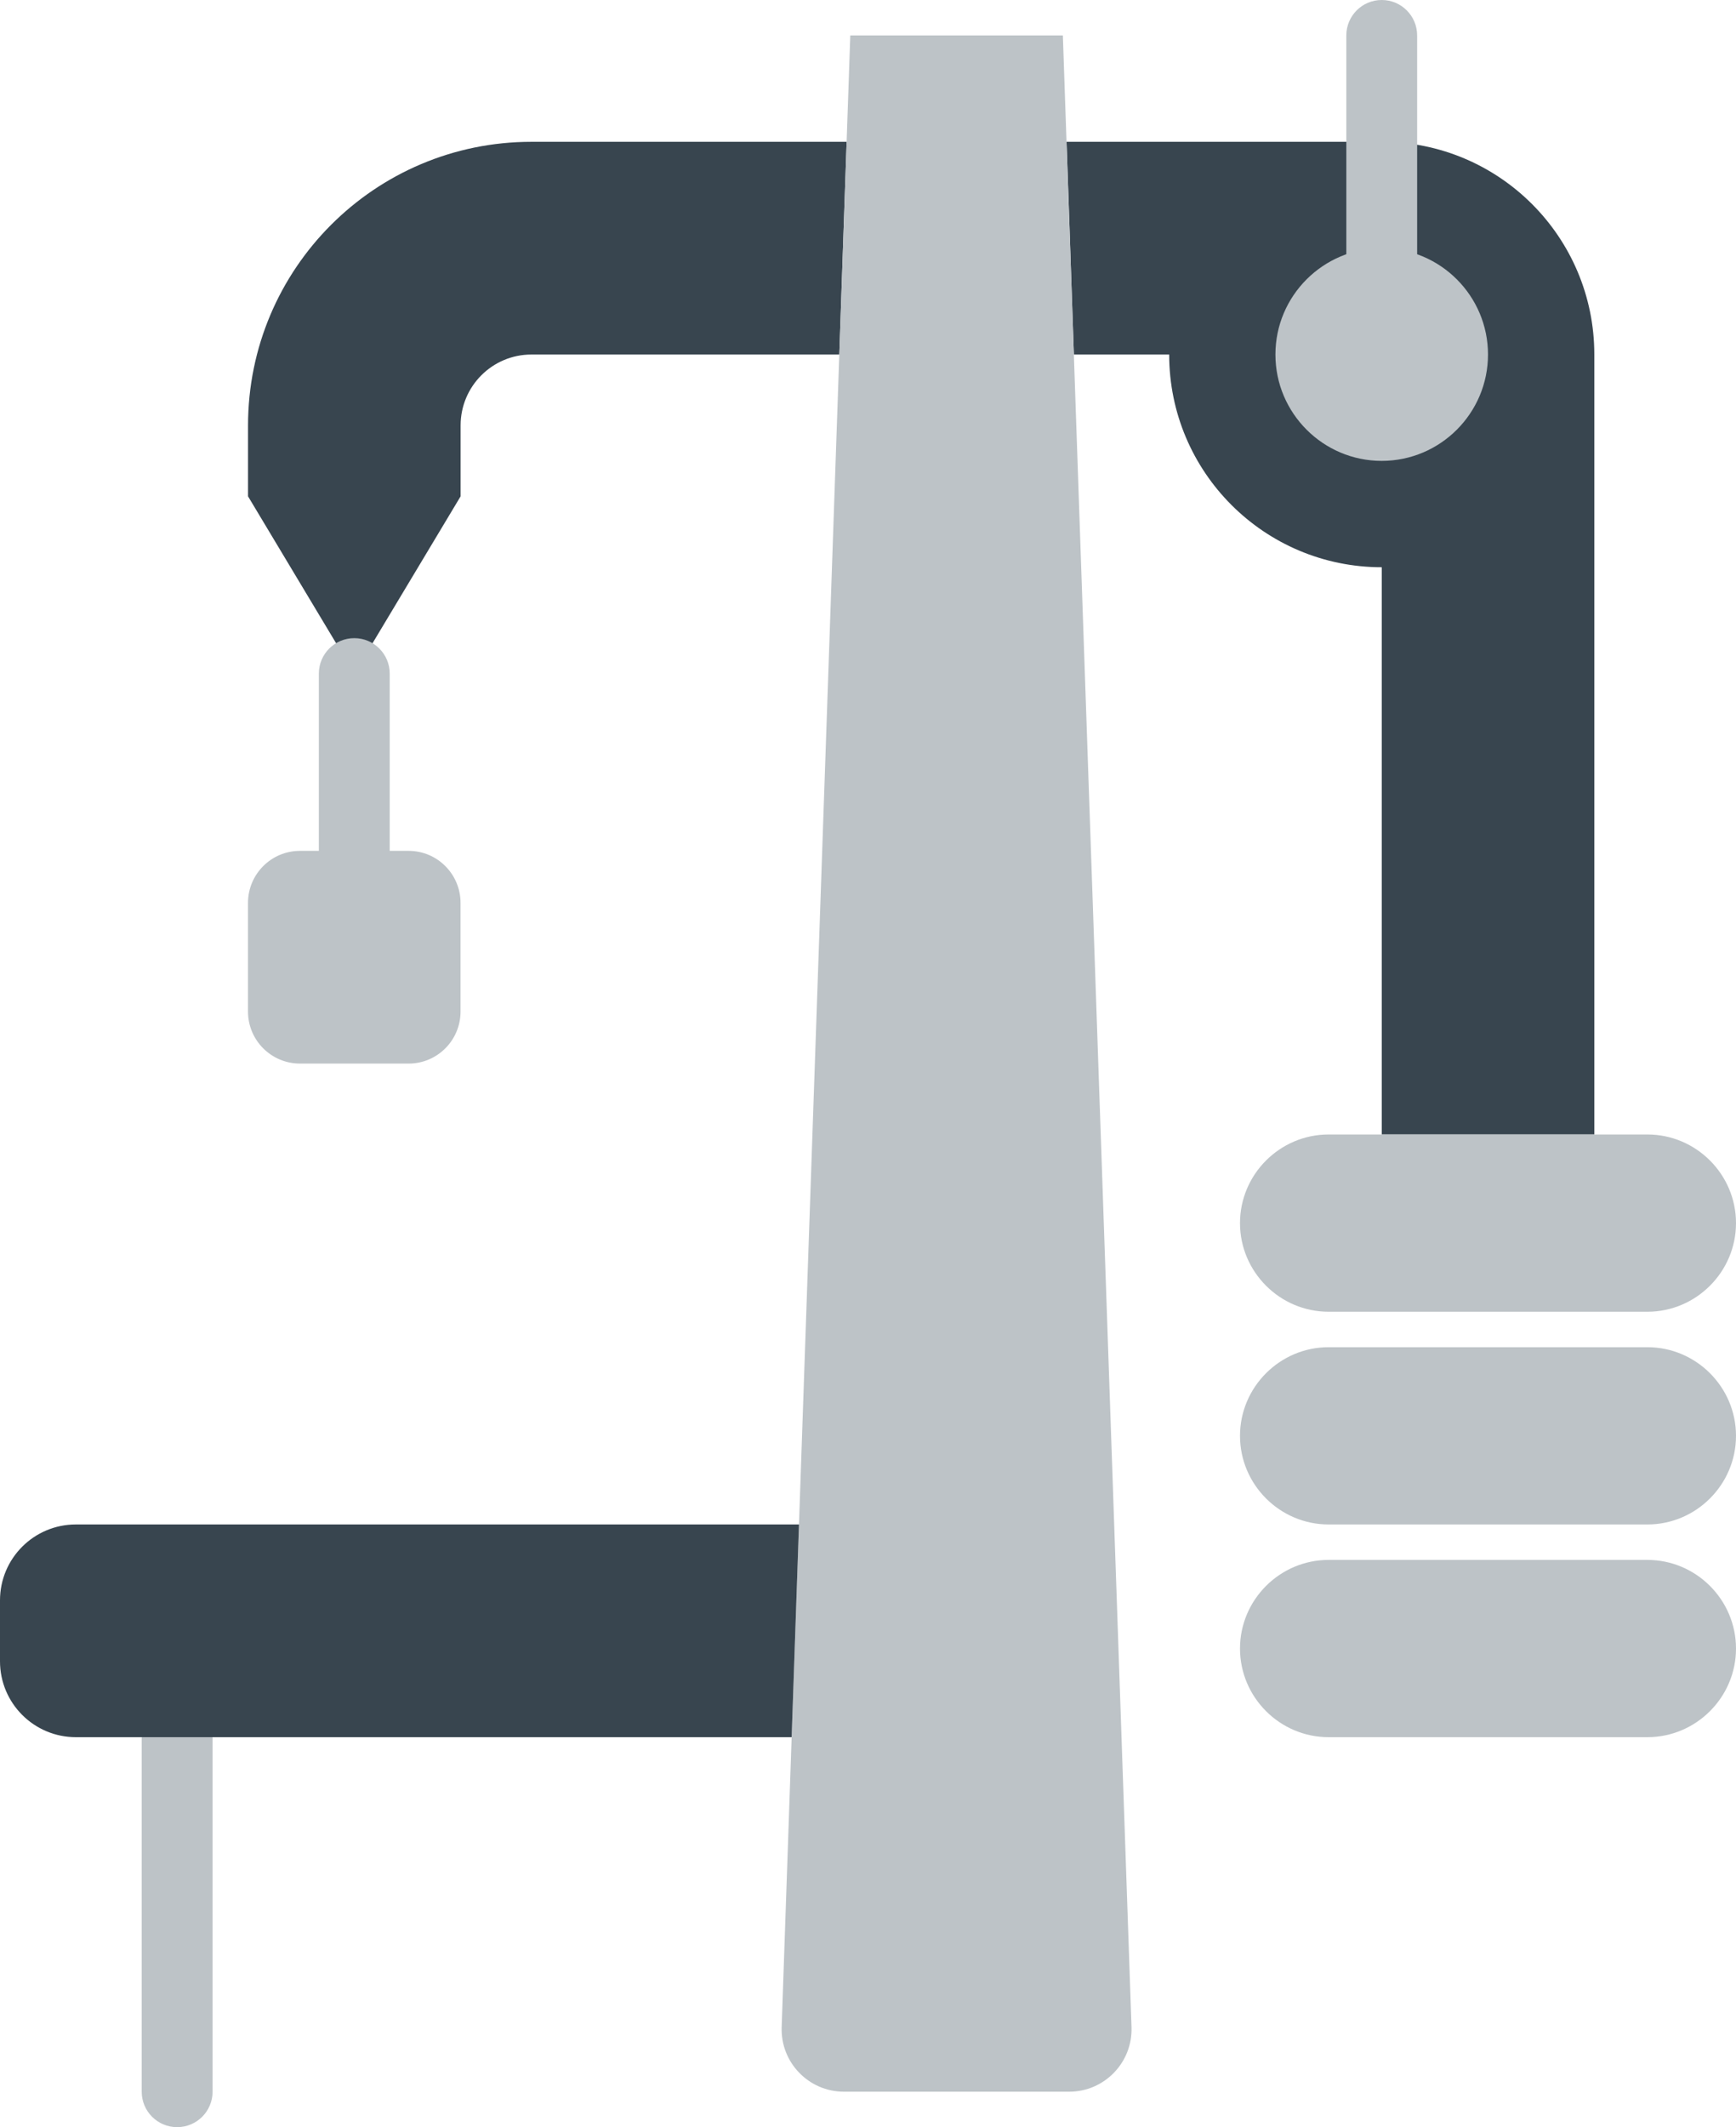 <svg width="49" height="60" viewBox="0 0 49 60" fill="none" xmlns="http://www.w3.org/2000/svg">
<path d="M23.897 4H15.001C10.582 4 7.001 7.582 7.001 12V14L10.001 19L13.001 14V12C13.001 10.895 13.896 10 15.001 10H23.69L23.897 4Z" fill="#38454F"/>
<path d="M39.001 4H30.105L30.311 10H33.001C33.001 13.314 35.687 16 39.001 16V32H45.001V10C45.001 6.686 42.315 4 39.001 4Z" fill="#38454F"/>
<path d="M5 60C4.447 60 4 59.552 4 59V49C4 48.448 4.447 48 5 48C5.553 48 6 48.448 6 49V59C6 59.552 5.553 60 5 60Z" fill="#BDC3C7"/>
<path d="M30.178 59H23.822C22.826 59 22.029 58.175 22.063 57.18L24 1H30L31.938 57.18C31.971 58.175 31.174 59 30.178 59Z" fill="#BDC3C7"/>
<path d="M39 13C37.346 13 36 11.654 36 10C36 8.346 37.346 7 39 7C40.654 7 42 8.346 42 10C42 11.654 40.654 13 39 13Z" fill="#BDC3C7"/>
<path d="M46.5 37H37.5C36.125 37 35 35.875 35 34.5C35 33.125 36.125 32 37.5 32H46.5C47.875 32 49 33.125 49 34.5C49 35.875 47.875 37 46.5 37Z" fill="#BDC3C7"/>
<path d="M46.5 43H37.5C36.125 43 35 41.875 35 40.5C35 39.125 36.125 38 37.5 38H46.5C47.875 38 49 39.125 49 40.5C49 41.875 47.875 43 46.5 43Z" fill="#BDC3C7"/>
<path d="M46.5 49H37.5C36.125 49 35 47.875 35 46.5C35 45.125 36.125 44 37.5 44H46.5C47.875 44 49 45.125 49 46.5C49 47.875 47.875 49 46.5 49Z" fill="#BDC3C7"/>
<path d="M39.001 10C38.447 10 38.001 9.552 38.001 9V1C38.001 0.448 38.447 0 39.001 0C39.553 0 40 0.448 40 1V9C40 9.552 39.553 10 39.001 10Z" fill="#BDC3C7"/>
<path d="M11.533 30H8.468C7.656 30 7 29.343 7 28.533V25.467C7 24.657 7.656 24 8.468 24H11.533C12.343 24 12.999 24.657 12.999 25.467V28.533C12.999 29.343 12.343 30 11.533 30Z" fill="#BDC3C7"/>
<path d="M10 25C9.447 25 9 24.552 9 24V19C9 18.448 9.447 18 10 18C10.553 18 11 18.448 11 19V24C11 24.552 10.553 25 10 25Z" fill="#BDC3C7"/>
<path d="M22.552 43H2.141C0.959 43 0 43.958 0 45.141V46.859C0 48.042 0.959 49 2.141 49H22.345L22.552 43Z" fill="#38454F"/>
</svg>
